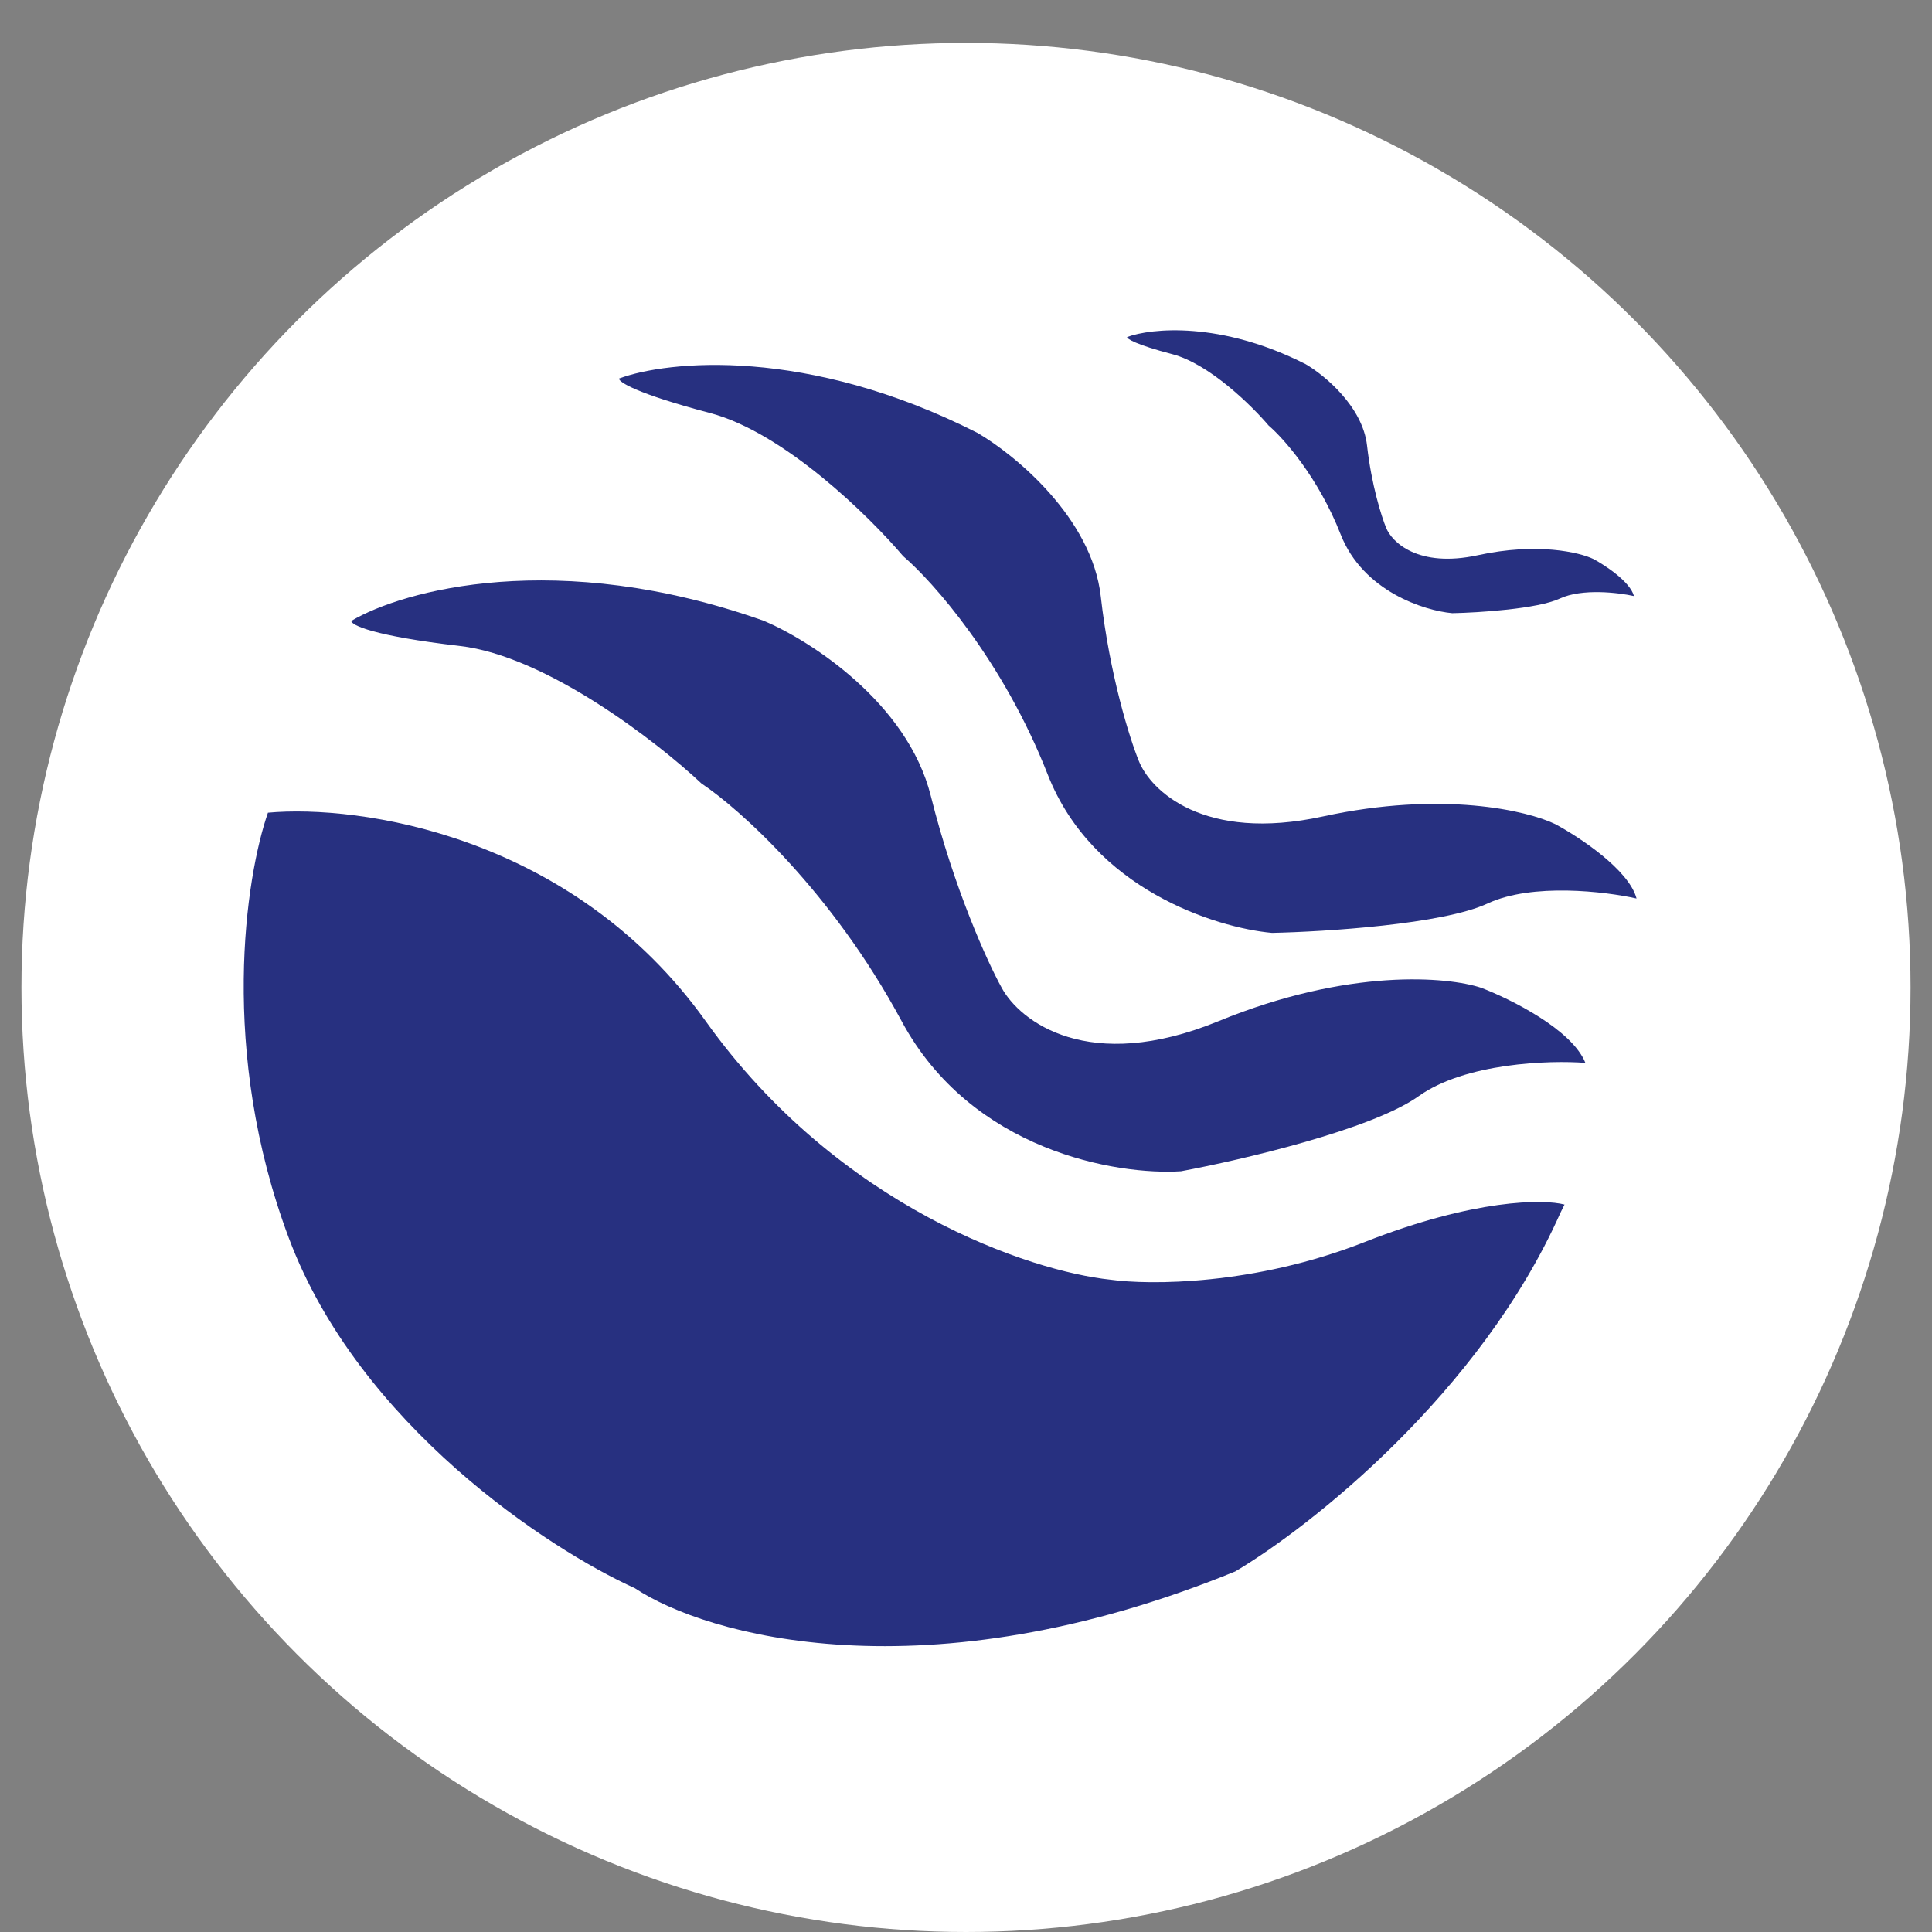<svg width="29" height="29" viewBox="0 0 29 29" fill="none" xmlns="http://www.w3.org/2000/svg">
<rect x="0" y="0" width="29" height="29" fill="#808080" stroke="none"/>
<circle cx="14.5" cy="14.822" r="14.178" fill="white"/>
<path d="M4.335 18.582C3.283 15.778 3.688 13.158 4.022 12.199C5.378 12.074 8.59 12.524 10.593 15.328C12.595 18.131 15.474 19.083 16.663 19.208C17.247 19.291 18.828 19.295 20.48 18.645C22.133 17.994 23.172 17.998 23.484 18.081L23.422 18.206C22.22 20.91 19.667 22.921 18.541 23.588C13.884 25.491 10.593 24.548 9.529 23.839C8.236 23.255 5.386 21.386 4.335 18.582Z" fill="#273080"/>
<path d="M11.469 9.32C8.365 8.219 6.045 8.861 5.273 9.32C5.273 9.383 5.599 9.545 6.901 9.696C8.202 9.846 9.863 11.135 10.53 11.761C11.094 12.136 12.483 13.375 13.534 15.328C14.585 17.28 16.767 17.643 17.727 17.581C18.624 17.414 20.593 16.955 21.294 16.454C21.995 15.954 23.255 15.912 23.797 15.954C23.597 15.453 22.671 14.994 22.233 14.827C21.732 14.66 20.243 14.527 18.29 15.328C16.338 16.129 15.307 15.328 15.036 14.827C14.828 14.452 14.323 13.35 13.972 11.948C13.622 10.547 12.157 9.612 11.469 9.32Z" fill="#273080"/>
<path d="M14.672 6.498C12.111 5.198 10.018 5.412 9.292 5.682C9.284 5.732 9.547 5.907 10.659 6.2C11.771 6.493 13.054 7.754 13.557 8.348C14 8.726 15.055 9.911 15.728 11.629C16.402 13.346 18.252 13.927 19.093 14.003C19.893 13.986 21.659 13.874 22.329 13.562C22.999 13.249 24.099 13.382 24.565 13.487C24.452 13.056 23.704 12.563 23.344 12.37C22.93 12.169 21.653 11.865 19.859 12.255C18.065 12.646 17.268 11.862 17.094 11.422C16.959 11.091 16.656 10.133 16.523 8.953C16.391 7.774 15.234 6.825 14.672 6.498Z" fill="#273080"/>
<path d="M19.598 5.466C18.323 4.819 17.28 4.925 16.918 5.059C16.914 5.085 17.045 5.172 17.599 5.317C18.153 5.463 18.792 6.092 19.043 6.388C19.264 6.576 19.789 7.166 20.124 8.022C20.46 8.877 21.381 9.167 21.8 9.204C22.199 9.196 23.078 9.14 23.412 8.985C23.746 8.829 24.294 8.895 24.526 8.947C24.47 8.733 24.097 8.487 23.918 8.391C23.712 8.291 23.075 8.139 22.182 8.334C21.288 8.528 20.891 8.138 20.805 7.919C20.737 7.754 20.586 7.277 20.52 6.689C20.454 6.101 19.878 5.629 19.598 5.466Z" fill="#273080"/>
</svg>
